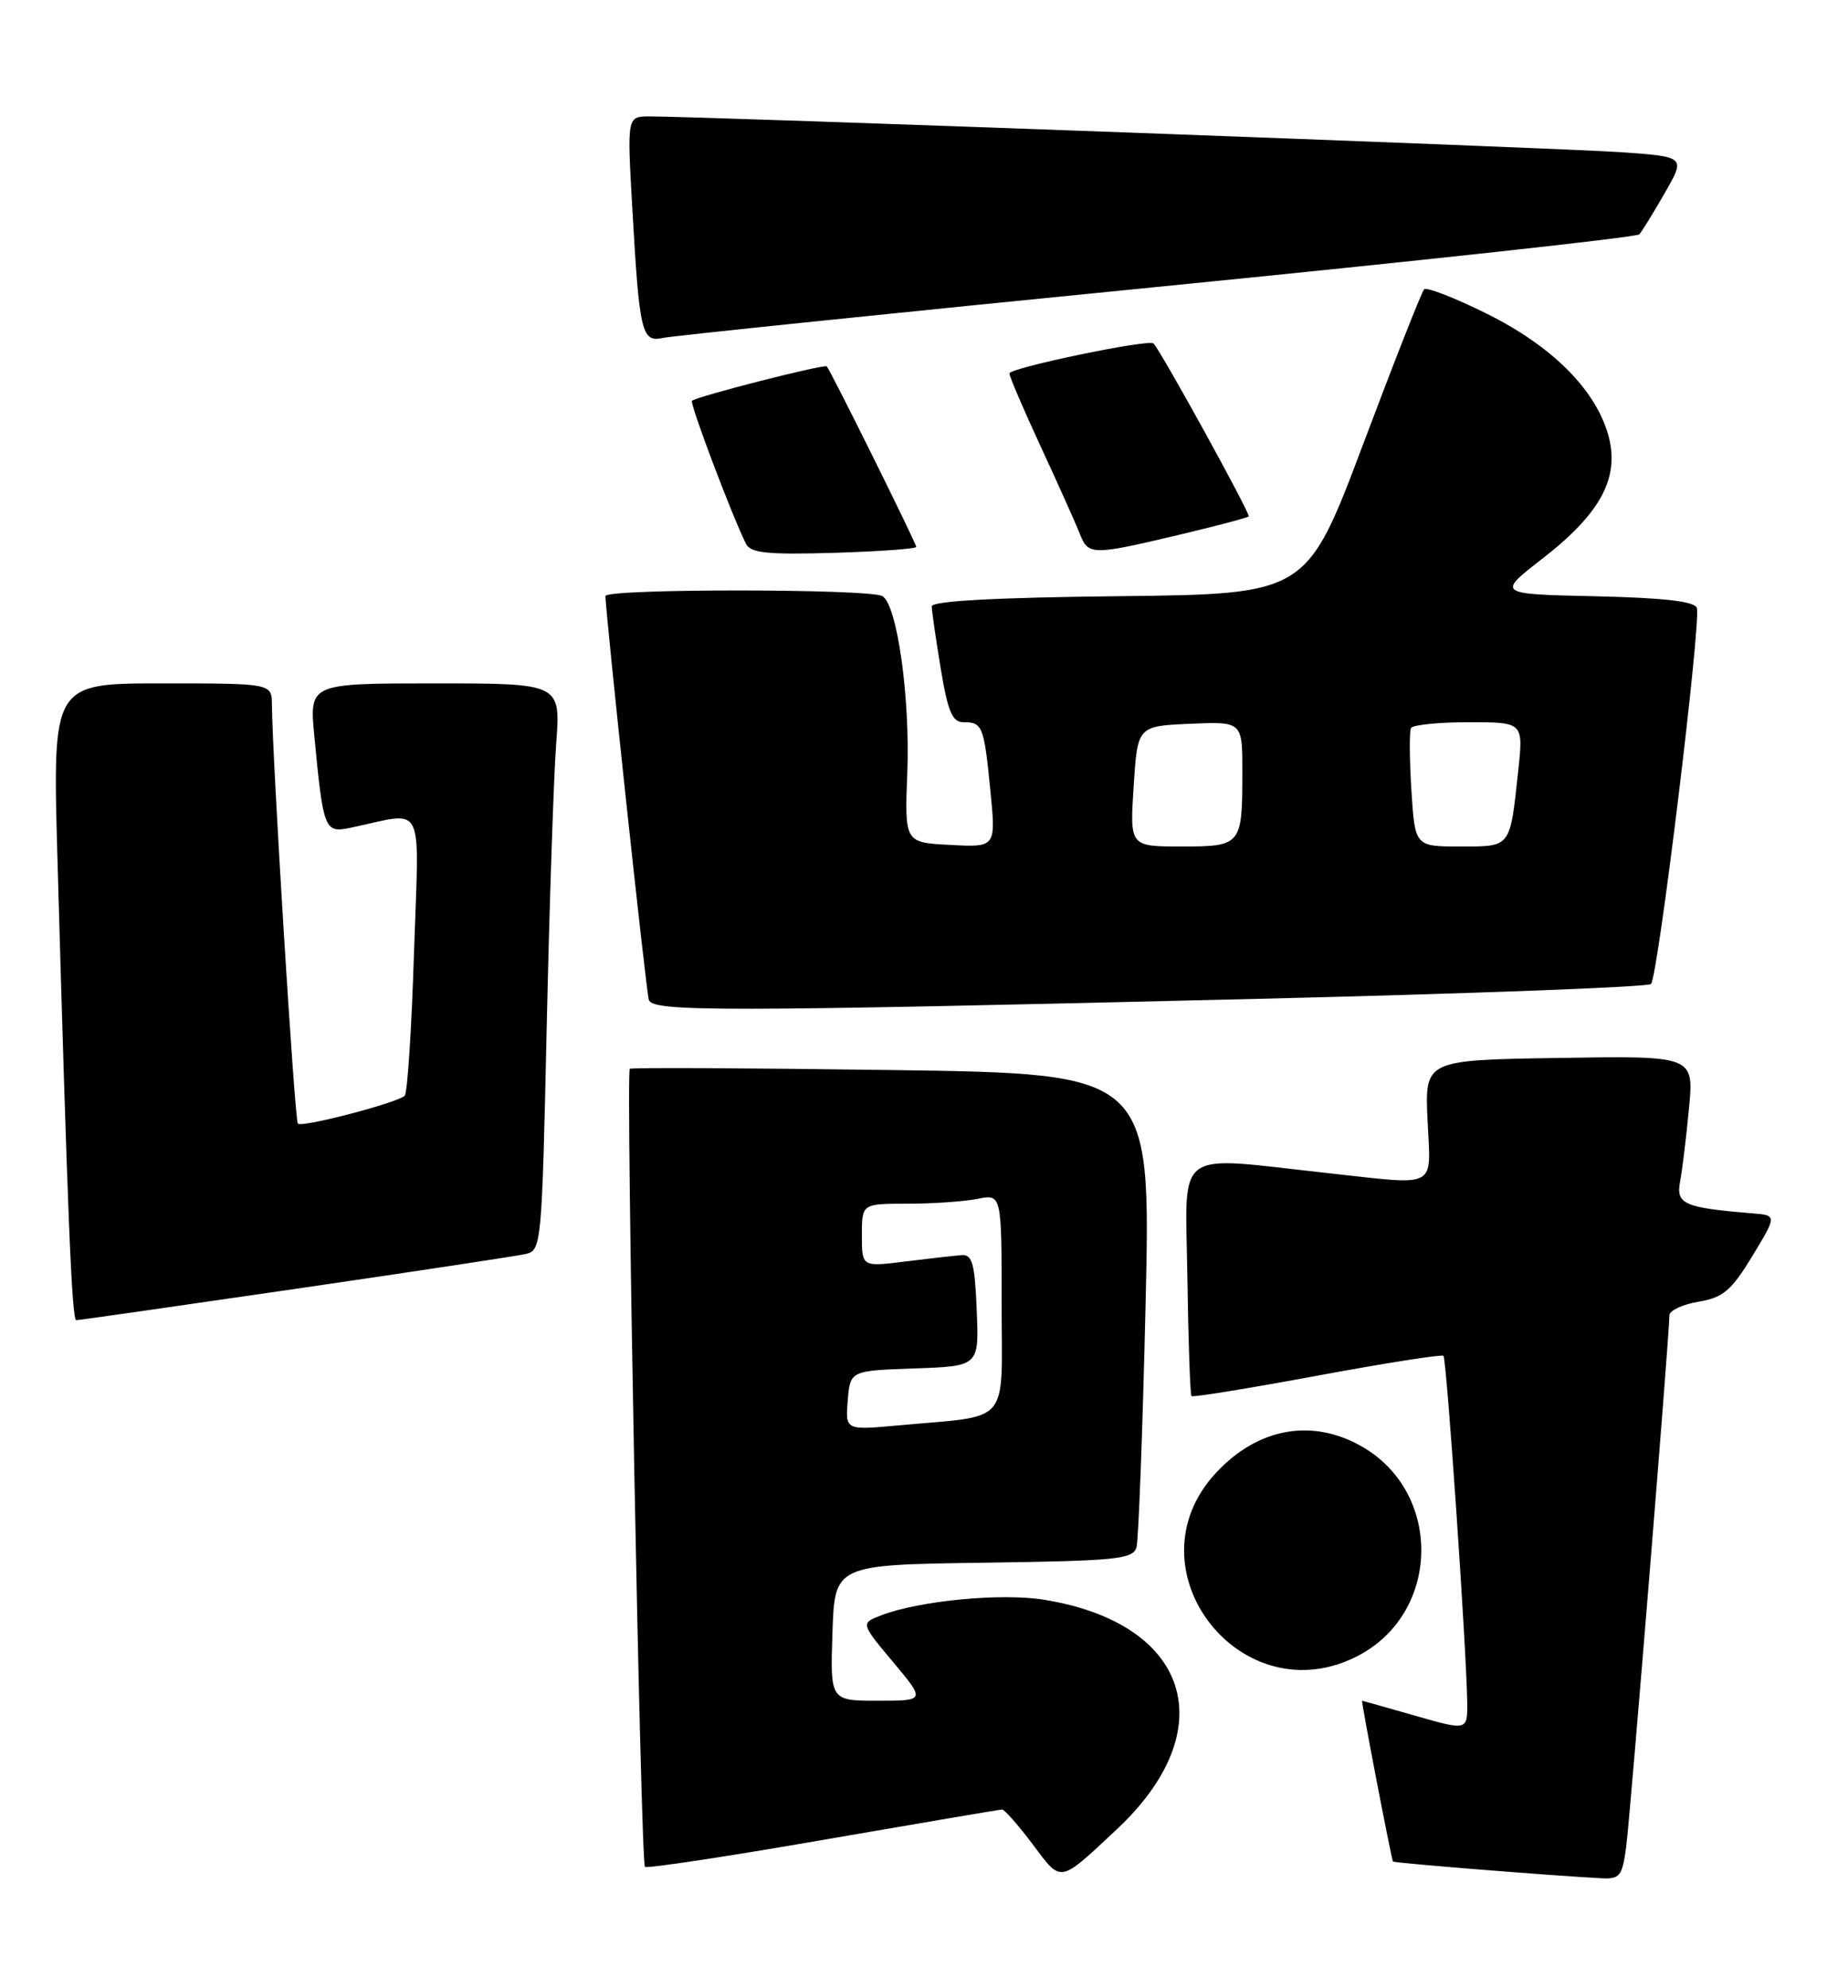 <?xml version="1.0" encoding="UTF-8" standalone="no"?>
<!DOCTYPE svg PUBLIC "-//W3C//DTD SVG 1.1//EN" "http://www.w3.org/Graphics/SVG/1.1/DTD/svg11.dtd" >
<svg xmlns="http://www.w3.org/2000/svg" xmlns:xlink="http://www.w3.org/1999/xlink" version="1.1" viewBox="0 0 238 256">
 <g >
 <path fill="currentColor"
d=" M 143.83 235.56 C 157.58 222.69 153.27 209.05 134.48 206.00 C 129.00 205.11 118.49 206.10 113.53 207.99 C 110.83 209.02 110.83 209.02 115.01 214.01 C 119.19 219.00 119.19 219.00 113.05 219.00 C 106.92 219.00 106.92 219.00 107.21 210.25 C 107.50 201.50 107.50 201.50 126.69 201.23 C 143.88 200.99 145.93 200.78 146.37 199.23 C 146.63 198.28 147.16 184.17 147.54 167.88 C 148.22 138.25 148.22 138.25 114.86 137.79 C 96.51 137.53 81.33 137.46 81.11 137.63 C 80.58 138.06 82.51 239.84 83.06 240.39 C 83.30 240.63 93.62 239.07 106.00 236.92 C 118.38 234.78 128.75 233.02 129.06 233.01 C 129.37 233.01 131.14 235.02 132.99 237.48 C 136.75 242.50 136.33 242.58 143.83 235.56 Z  M 209.44 237.75 C 209.96 233.78 215.00 171.82 215.00 169.37 C 215.00 168.76 216.69 167.97 218.75 167.62 C 221.93 167.08 222.98 166.19 225.68 161.74 C 228.86 156.50 228.86 156.50 225.68 156.24 C 216.91 155.52 215.83 155.06 216.37 152.19 C 216.65 150.71 217.17 146.45 217.52 142.73 C 218.16 135.95 218.16 135.95 200.83 136.23 C 183.50 136.50 183.50 136.50 183.85 144.25 C 184.26 153.23 185.40 152.63 171.00 151.06 C 150.91 148.86 152.68 147.55 152.92 164.49 C 153.04 172.73 153.28 179.61 153.45 179.78 C 153.62 179.95 160.90 178.77 169.63 177.15 C 178.36 175.53 185.68 174.38 185.90 174.59 C 186.31 174.98 188.87 212.41 188.96 219.18 C 189.00 222.86 189.00 222.86 182.25 220.93 C 178.54 219.87 175.47 219.00 175.42 219.00 C 175.27 219.00 179.21 239.49 179.40 239.71 C 179.57 239.90 199.71 241.52 206.19 241.86 C 208.63 241.99 208.93 241.61 209.44 237.75 Z  M 175.02 213.15 C 185.55 207.55 185.76 192.21 175.40 186.27 C 168.99 182.60 162.01 183.85 156.62 189.64 C 145.05 202.06 159.97 221.14 175.02 213.15 Z  M 37.96 165.98 C 53.11 163.77 66.46 161.75 67.64 161.49 C 69.74 161.03 69.78 160.57 70.41 132.26 C 70.76 116.44 71.31 100.01 71.63 95.75 C 72.21 88.00 72.21 88.00 56.02 88.00 C 39.84 88.00 39.84 88.00 40.48 94.75 C 41.63 106.86 41.80 107.29 45.10 106.60 C 54.93 104.55 53.97 102.67 53.32 122.64 C 53.01 132.46 52.47 140.77 52.12 141.10 C 51.18 142.01 38.89 145.22 38.36 144.69 C 37.95 144.29 35.08 97.83 35.02 90.75 C 35.00 88.00 35.00 88.00 20.88 88.00 C 6.77 88.00 6.77 88.00 7.39 110.25 C 8.69 156.20 9.25 170.00 9.82 170.00 C 10.15 170.00 22.81 168.19 37.96 165.98 Z  M 161.21 128.64 C 189.09 127.97 212.23 127.10 212.63 126.71 C 213.53 125.80 219.13 79.92 218.53 78.28 C 218.22 77.43 214.26 76.98 205.42 76.78 C 192.76 76.50 192.76 76.50 198.70 71.89 C 206.29 66.00 208.71 61.33 207.06 55.79 C 205.31 49.97 199.73 44.47 191.37 40.34 C 187.31 38.33 183.72 36.94 183.41 37.25 C 183.10 37.57 179.57 46.52 175.57 57.16 C 168.29 76.50 168.29 76.50 144.15 76.77 C 128.27 76.94 120.00 77.39 120.00 78.08 C 120.00 78.65 120.52 82.24 121.15 86.06 C 122.07 91.64 122.64 93.00 124.09 93.00 C 126.54 93.00 126.73 93.50 127.55 101.82 C 128.27 109.11 128.27 109.11 122.38 108.80 C 116.50 108.50 116.50 108.50 116.85 99.50 C 117.22 89.84 115.56 77.97 113.66 76.77 C 112.13 75.80 78.01 75.78 77.98 76.75 C 77.93 78.44 83.20 127.60 83.56 128.75 C 84.03 130.30 92.76 130.29 161.21 128.64 Z  M 118.00 70.42 C 118.00 69.95 106.99 47.75 106.48 47.18 C 106.18 46.85 89.82 51.02 89.12 51.61 C 88.79 51.89 94.18 66.19 96.06 70.00 C 96.66 71.22 98.75 71.44 107.40 71.19 C 113.23 71.01 118.00 70.67 118.00 70.42 Z  M 151.67 68.91 C 156.53 67.76 160.65 66.67 160.82 66.50 C 161.10 66.23 149.50 45.17 148.56 44.23 C 147.96 43.63 130.00 47.37 130.00 48.09 C 130.00 48.48 131.84 52.78 134.10 57.65 C 136.35 62.52 138.59 67.51 139.07 68.75 C 140.15 71.51 140.67 71.52 151.67 68.91 Z  M 149.00 36.95 C 182.82 33.60 210.78 30.55 211.12 30.18 C 211.46 29.81 212.94 27.40 214.41 24.84 C 217.08 20.19 217.08 20.19 208.79 19.60 C 201.15 19.06 90.15 14.97 83.63 14.99 C 80.76 15.00 80.76 15.00 81.43 26.75 C 82.34 42.82 82.64 44.11 85.33 43.52 C 86.52 43.26 115.17 40.30 149.00 36.95 Z  M 109.18 180.34 C 109.50 176.50 109.50 176.50 117.79 176.21 C 126.09 175.92 126.09 175.92 125.79 168.71 C 125.55 162.73 125.22 161.52 123.85 161.62 C 122.94 161.69 119.68 162.06 116.60 162.44 C 111.00 163.14 111.00 163.14 111.00 159.07 C 111.00 155.00 111.00 155.00 116.87 155.00 C 120.11 155.00 124.16 154.72 125.87 154.38 C 129.00 153.75 129.00 153.75 129.00 167.83 C 129.00 183.83 130.39 182.19 115.68 183.55 C 108.87 184.17 108.87 184.17 109.18 180.34 Z  M 146.00 101.25 C 146.50 93.50 146.50 93.50 153.25 93.20 C 160.00 92.91 160.00 92.91 160.00 99.37 C 160.00 108.87 159.89 109.00 152.14 109.00 C 145.50 109.00 145.50 109.00 146.00 101.25 Z  M 181.77 101.75 C 181.52 97.76 181.50 94.16 181.72 93.75 C 181.94 93.34 185.29 93.00 189.16 93.00 C 196.20 93.00 196.20 93.00 195.53 99.25 C 194.45 109.25 194.65 109.00 188.05 109.00 C 182.23 109.00 182.23 109.00 181.77 101.75 Z "/>
</g>
</svg>